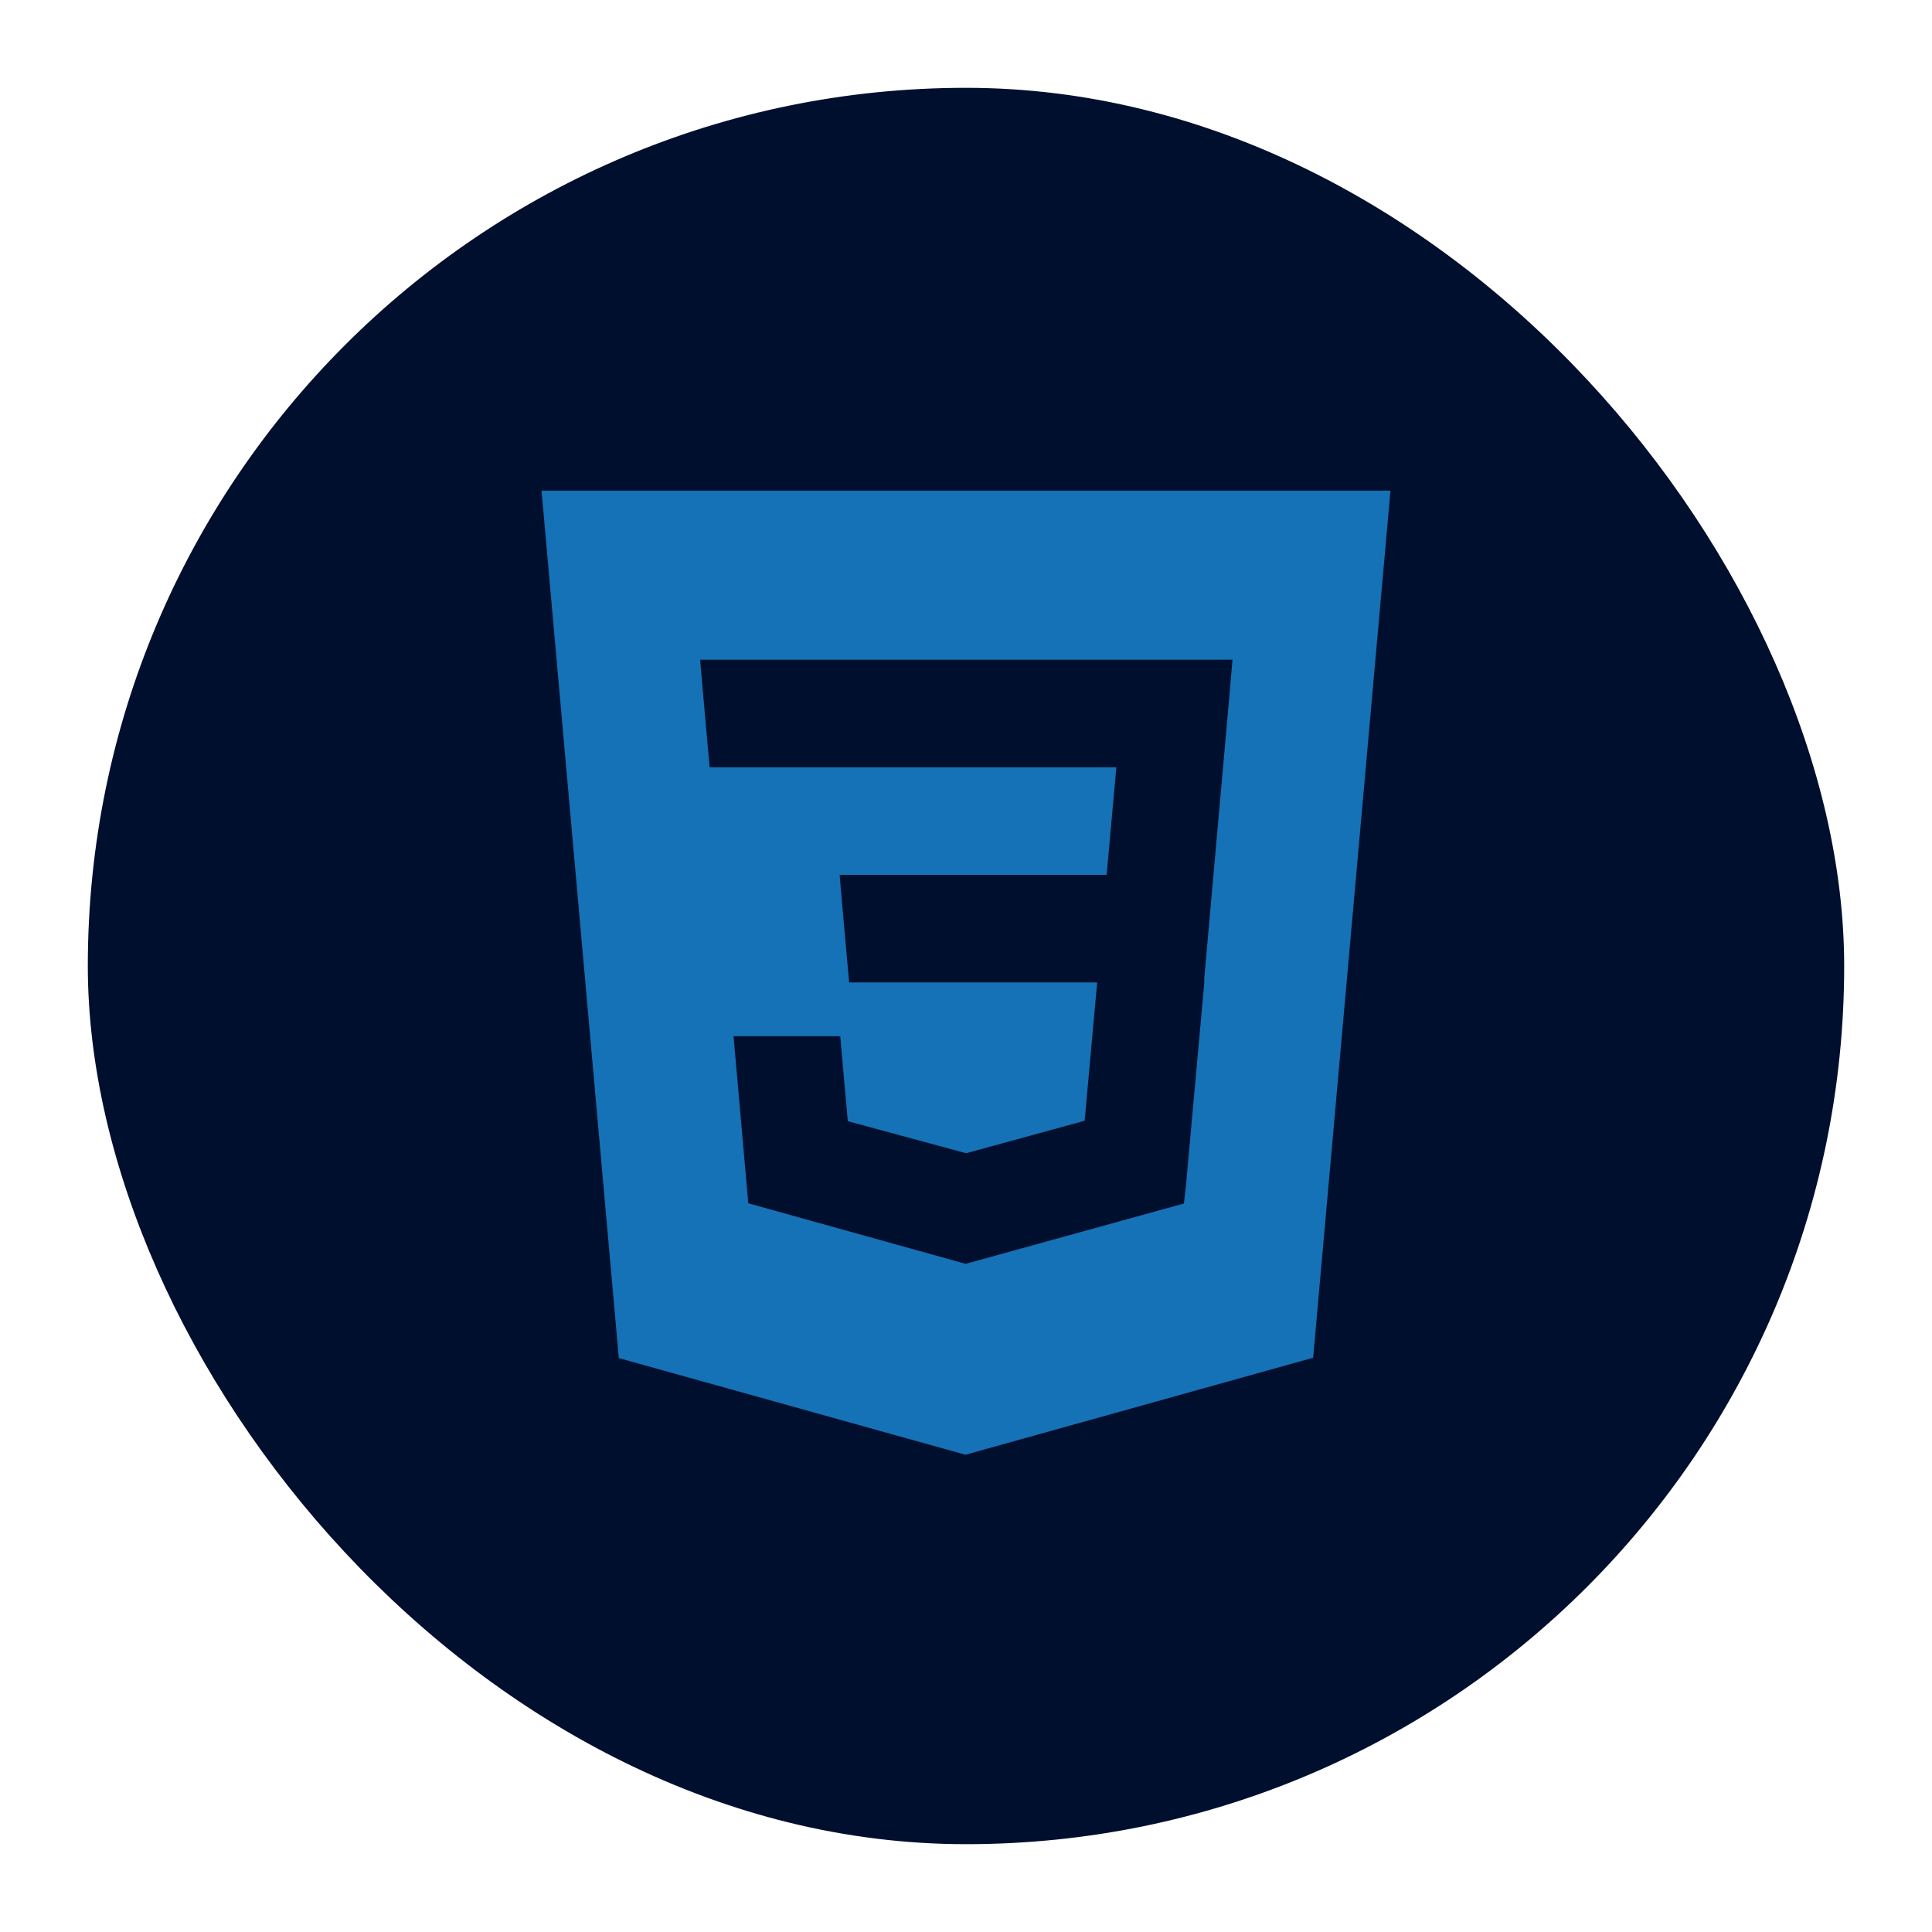 <svg width="88" height="88" viewBox="0 0 88 88" fill="none" xmlns="http://www.w3.org/2000/svg">
<g filter="url(#filter0_d_57_112)">
<rect x="4" width="80" height="80" rx="40" fill="#000F2E"/>
<g clip-path="url(#clip0_57_112)">
<g clip-path="url(#clip1_57_112)">
<g clip-path="url(#clip2_57_112)">
<path d="M24.666 18.35L28.186 57.859L43.977 62.262L59.812 57.843L63.334 18.35H24.666ZM56.023 27.402L54.852 40.564L54.855 40.635L54.85 40.798V40.797L54.018 50L53.926 50.818L44 53.562L43.992 53.569L34.083 50.808L33.412 43.199H38.271L38.616 47.068L44.001 48.527L43.999 48.53L49.404 47.05L49.975 40.749H38.678L38.581 39.685L38.36 37.19L38.244 35.849H50.406L50.849 30.95H32.324L32.227 29.886L32.006 27.39L31.89 26.049H56.138L56.022 27.401L56.023 27.402Z" fill="#1572B6"/>
</g>
</g>
</g>
</g>
<defs>
<filter id="filter0_d_57_112" x="0" y="0" width="88" height="88" filterUnits="userSpaceOnUse" color-interpolation-filters="sRGB">
<feFlood flood-opacity="0" result="BackgroundImageFix"/>
<feColorMatrix in="SourceAlpha" type="matrix" values="0 0 0 0 0 0 0 0 0 0 0 0 0 0 0 0 0 0 127 0" result="hardAlpha"/>
<feOffset dy="4"/>
<feGaussianBlur stdDeviation="2"/>
<feComposite in2="hardAlpha" operator="out"/>
<feColorMatrix type="matrix" values="0 0 0 0 0 0 0 0 0 0 0 0 0 0 0 0 0 0 0.25 0"/>
<feBlend mode="normal" in2="BackgroundImageFix" result="effect1_dropShadow_57_112"/>
<feBlend mode="normal" in="SourceGraphic" in2="effect1_dropShadow_57_112" result="shape"/>
</filter>
<clipPath id="clip0_57_112">
<rect width="40" height="44.8" fill="white" transform="translate(24 18)"/>
</clipPath>
<clipPath id="clip1_57_112">
<rect width="40" height="44.8" fill="white" transform="translate(24 18)"/>
</clipPath>
<clipPath id="clip2_57_112">
<rect width="40" height="44.8" fill="white" transform="translate(24 18)"/>
</clipPath>
</defs>
</svg>
